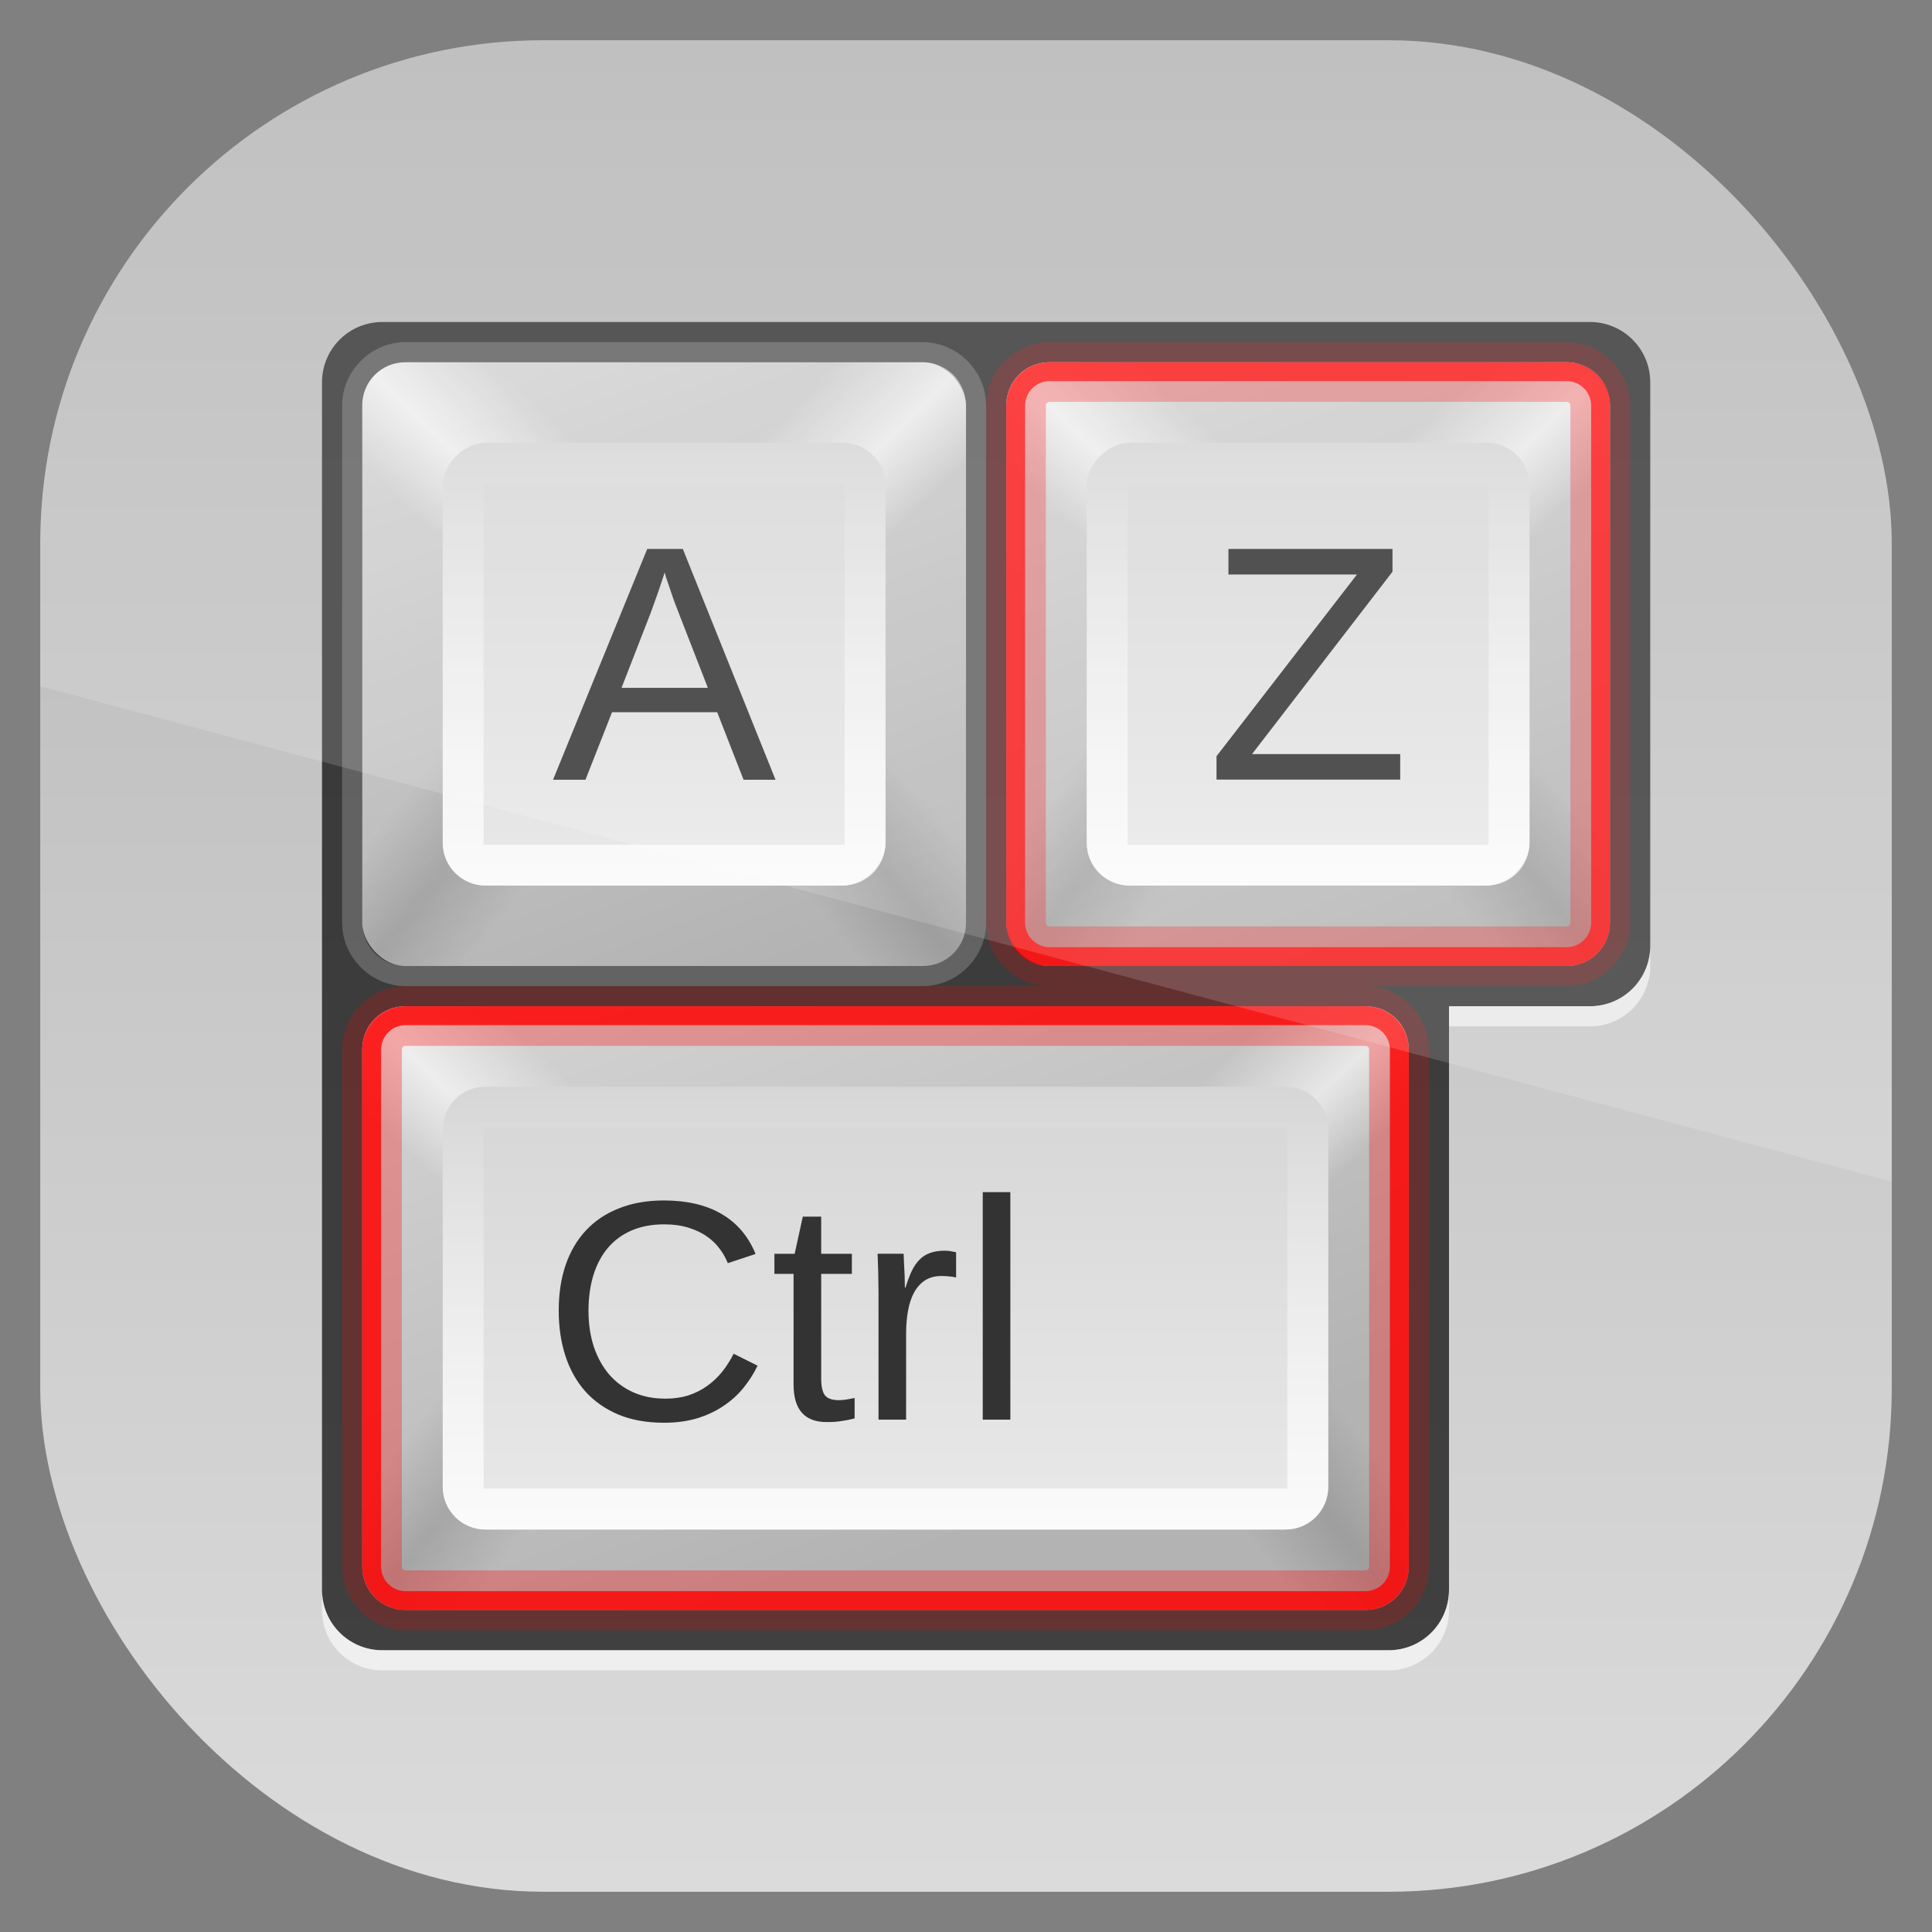 <?xml version="1.0" encoding="UTF-8" standalone="no"?>
<!-- Created with Inkscape (http://www.inkscape.org/) -->
<svg id="svg11037" xmlns:rdf="http://www.w3.org/1999/02/22-rdf-syntax-ns#" xmlns="http://www.w3.org/2000/svg" height="96" width="96" version="1.1" xmlns:cc="http://creativecommons.org/ns#" xmlns:xlink="http://www.w3.org/1999/xlink" xmlns:dc="http://purl.org/dc/elements/1.1/">
 <rect width="100%" height="100%" fill="#808080" stroke="none"/>
 <defs id="defs11039">
  <linearGradient id="linearGradient11642" y2="1046.1" gradientUnits="userSpaceOnUse" y1="962.62" gradientTransform="matrix(1.15 0 0 1.15 -7.2 -150.65)" x2="48" x1="48">
   <stop id="stop3643" style="stop-color:#b4b4b4" offset="0"/>
   <stop id="stop3645" style="stop-color:#dcdcdc" offset="1"/>
  </linearGradient>
  <linearGradient id="linearGradient3869" y2="6" xlink:href="#linearGradient3825" gradientUnits="userSpaceOnUse" x2="32.071" gradientTransform="matrix(.357 0 0 .357 15.857 15.857)" y1="90" x1="63.536"/>
  <linearGradient id="linearGradient3825">
   <stop id="stop3827" style="stop-color:#b3b3b3" offset="0"/>
   <stop id="stop3829" style="stop-color:#d2d2d2" offset="1"/>
  </linearGradient>
  <linearGradient id="linearGradient3866" y2="84.286" xlink:href="#linearGradient3672" gradientUnits="userSpaceOnUse" x2="48" gradientTransform="matrix(-.357 0 0 -.357 50.143 50.143)" y1="48" x1="13.321"/>
  <linearGradient id="linearGradient3672">
   <stop id="stop3674" style="stop-color:#fff;stop-opacity:0" offset="0"/>
   <stop id="stop3676" style="stop-color:#fff;stop-opacity:0" offset="0.3"/>
   <stop id="stop3678" style="stop-color:#fff;stop-opacity:.612" offset=".5"/>
   <stop id="stop3680" style="stop-color:#fff;stop-opacity:0" offset=".753"/>
   <stop id="stop3682" style="stop-color:#fff;stop-opacity:0" offset="1"/>
  </linearGradient>
  <linearGradient id="linearGradient3863" y2="84.286" xlink:href="#linearGradient3672" gradientUnits="userSpaceOnUse" x2="48" gradientTransform="matrix(.357 0 0 -.357 15.857 50.143)" y1="48" x1="13.321"/>
  <linearGradient id="linearGradient3858" y2="81.071" xlink:href="#linearGradient3650-2" gradientUnits="userSpaceOnUse" x2="48" gradientTransform="matrix(.357 0 0 .357 15.857 15.857)" y1="48" x1="6"/>
  <linearGradient id="linearGradient3650-2">
   <stop id="stop3652" style="stop-opacity:0" offset="0"/>
   <stop id="stop3660" style="stop-opacity:0" offset="0.3"/>
   <stop id="stop3658" style="stop-opacity:.118" offset=".5"/>
   <stop id="stop3662" style="stop-opacity:0" offset="0.7"/>
   <stop id="stop3654-5" style="stop-opacity:0" offset="1"/>
  </linearGradient>
  <linearGradient id="linearGradient3855" y2="81.071" xlink:href="#linearGradient3650-2" gradientUnits="userSpaceOnUse" x2="48" gradientTransform="matrix(-.357 0 0 .357 50.143 15.857)" y1="48" x1="6"/>
  <linearGradient id="linearGradient3852" y2="46" xlink:href="#linearGradient3622" gradientUnits="userSpaceOnUse" x2="80" gradientTransform="matrix(.365 0 0 .365 16.167 -49.104)" y1="46" x1="16"/>
  <linearGradient id="linearGradient3622">
   <stop id="stop3624" style="stop-color:#d6d6d6" offset="0"/>
   <stop id="stop3626" style="stop-color:#eaeaea" offset="1"/>
  </linearGradient>
  <linearGradient id="linearGradient4723" y2="33" xlink:href="#linearGradient3737-4" gradientUnits="userSpaceOnUse" x2="44" gradientTransform="matrix(0,-1,1,0,0,66)" y1="33" x1="22"/>
  <linearGradient id="linearGradient3737-4">
   <stop id="stop3739-4" style="stop-color:#fff" offset="0"/>
   <stop id="stop3741-9" style="stop-color:#fff;stop-opacity:0" offset="1"/>
  </linearGradient>
  <linearGradient id="linearGradient4781" y2="6" xlink:href="#linearGradient3825" gradientUnits="userSpaceOnUse" x2="32.071" gradientTransform="matrix(.357 0 0 .357 47.857 15.857)" y1="90" x1="63.536"/>
  <linearGradient id="linearGradient4783" y2="84.286" xlink:href="#linearGradient3672" gradientUnits="userSpaceOnUse" x2="48" gradientTransform="matrix(-.357 0 0 -.357 82.143 50.143)" y1="48" x1="13.321"/>
  <linearGradient id="linearGradient4785" y2="84.286" xlink:href="#linearGradient3672" gradientUnits="userSpaceOnUse" x2="48" gradientTransform="matrix(.357 0 0 -.357 47.857 50.143)" y1="48" x1="13.321"/>
  <linearGradient id="linearGradient4787" y2="81.071" xlink:href="#linearGradient3650-2" gradientUnits="userSpaceOnUse" x2="48" gradientTransform="matrix(.357 0 0 .357 47.857 15.857)" y1="48" x1="6"/>
  <linearGradient id="linearGradient4789" y2="81.071" xlink:href="#linearGradient3650-2" gradientUnits="userSpaceOnUse" x2="48" gradientTransform="matrix(-.357 0 0 .357 82.143 15.857)" y1="48" x1="6"/>
  <linearGradient id="linearGradient4791" y2="46" xlink:href="#linearGradient3622" gradientUnits="userSpaceOnUse" x2="80" gradientTransform="matrix(.365 0 0 .365 16.167 -81.104)" y1="46" x1="16"/>
  <linearGradient id="linearGradient4793" y2="33" xlink:href="#linearGradient3737-4" gradientUnits="userSpaceOnUse" x2="44" gradientTransform="matrix(0,-1,1,0,32,66)" y1="33" x1="22"/>
  <linearGradient id="linearGradient4815" y2="6" xlink:href="#linearGradient3825" gradientUnits="userSpaceOnUse" x2="32.071" gradientTransform="matrix(.357 0 0 .357 15.857 47.857)" y1="90" x1="63.536"/>
  <linearGradient id="linearGradient4817" y2="84.286" xlink:href="#linearGradient3672" gradientUnits="userSpaceOnUse" x2="48" gradientTransform="matrix(-.357 0 0 -.357 72.143 82.143)" y1="48" x1="13.321"/>
  <linearGradient id="linearGradient4819" y2="84.286" xlink:href="#linearGradient3672" gradientUnits="userSpaceOnUse" x2="48" gradientTransform="matrix(.357 0 0 -.357 15.857 82.143)" y1="48" x1="13.321"/>
  <linearGradient id="linearGradient4821" y2="81.071" xlink:href="#linearGradient3650-2" gradientUnits="userSpaceOnUse" x2="48" gradientTransform="matrix(.357 0 0 .357 15.857 47.857)" y1="48" x1="6"/>
  <linearGradient id="linearGradient4823" y2="81.071" xlink:href="#linearGradient3650-2" gradientUnits="userSpaceOnUse" x2="48" gradientTransform="matrix(-.357 0 0 .357 72.143 47.857)" y1="48" x1="6"/>
  <linearGradient id="linearGradient4825" y2="46" xlink:href="#linearGradient3622" gradientUnits="userSpaceOnUse" x2="80" gradientTransform="matrix(.365 0 0 .365 48.167 -49.104)" y1="46" x1="16"/>
  <linearGradient id="linearGradient4827" y2="33" xlink:href="#linearGradient3737-4" gradientUnits="userSpaceOnUse" x2="44" gradientTransform="matrix(0,-1,1,0,0,98)" y1="33" x1="22"/>
  <clipPath id="clipPath3009" clipPathUnits="userSpaceOnUse">
   <path id="path3011" style="opacity:.15;fill:#fff" d="m-2 956.36h-96v33.562l96 25.687v-59.25z"/>
  </clipPath>
 </defs>
 <g id="layer1" transform="translate(0 -956.36)">
  <rect id="rect3867" style="fill:url(#linearGradient11642)" rx="25" ry="25" height="92" width="92" y="958.36" x="2"/>
  <g id="layer3" transform="translate(0 956.36)">
   <path id="rect4831" style="opacity:.7;color:#000000" d="m19 16c-1.662 0-3 1.338-3 3v25 3 32c0 1.662 1.338 3 3 3h50c1.662 0 3-1.338 3-3v-29h7c1.662 0 3-1.338 3-3v-28c0-1.662-1.338-3-3-3h-60z"/>
   <rect id="rect2419-0" style="fill:url(#linearGradient3869)" rx="2.143" ry="2.143" height="30" width="30" y="18" x="18"/>
   <path id="path3684" style="fill:url(#linearGradient3866)" d="m48 33v-12.857c0-1.187-0.956-2.143-2.143-2.143h-12.857v15h15z"/>
   <path id="path3668" style="fill:url(#linearGradient3863)" d="m18 33v-12.857c0-1.187 0.956-2.143 2.143-2.143h12.857v15h-15z"/>
   <path id="rect3643" style="fill:url(#linearGradient3858)" d="m18 33v12.857c0 1.187 0.956 2.143 2.143 2.143h12.857v-15h-15z"/>
   <path id="path3664" style="fill:url(#linearGradient3855)" d="m48 33v12.857c0 1.187-0.956 2.143-2.143 2.143h-12.857v-15h15z"/>
   <rect id="rect3877" style="fill:url(#linearGradient3852)" transform="rotate(90)" rx="2.121" ry="2.121" height="22" width="22" y="-44" x="22"/>
   <g id="text4232" style="fill:#333" transform="matrix(1.667 0 0 1.667 -8.667 -15.333)">
    <path id="path4316" d="m27.363 32.44-0.786-2.012h-3.135l-0.791 2.012h-0.967l2.808-6.88h1.06l2.764 6.88h-0.952m-1.948-5.01c-0.052-0.13-0.103-0.262-0.151-0.396-0.046-0.133-0.086-0.254-0.122-0.361-0.036-0.111-0.067-0.202-0.093-0.273-0.023-0.075-0.036-0.12-0.039-0.137-0.006 0.016-0.021 0.062-0.044 0.137-0.023 0.075-0.054 0.168-0.093 0.278-0.036 0.111-0.078 0.233-0.127 0.366-0.046 0.133-0.093 0.265-0.142 0.396l-0.879 2.261h2.573l-0.884-2.271"/>
   </g>
   <path id="rect3938" style="opacity:.8;fill:url(#linearGradient4723)" d="m22 41.875c0 1.175 0.95 2.125 2.125 2.125h17.75c1.175 0 2.125-0.95 2.125-2.125v-17.75c0-1.175-0.95-2.125-2.125-2.125h-17.75c-1.175 0-2.125 0.95-2.125 2.125v17.75zm2.031 0.094c-0.013-0.013 0-0.051 0-0.094v-17.75c0-0.085 0.009-0.094 0.094-0.094h17.75c0.085 0 0.094 0.009 0.094 0.094v17.75c0 0.085-0.009 0.094-0.094 0.094h-17.75c-0.043 0-0.081 0.013-0.094 0z"/>
   <path id="path4758" style="opacity:.2;fill:#fff" d="m20.156 17c-1.726 0-3.156 1.43-3.156 3.156v25.688c0 1.726 1.43 3.156 3.156 3.156h25.688c1.726 0 3.156-1.43 3.156-3.156v-25.688c0-1.726-1.43-3.156-3.156-3.156h-25.688zm0 1h25.688c1.187 0 2.156 0.969 2.156 2.156v25.688c0 1.187-0.969 2.156-2.156 2.156h-25.688c-1.187 0-2.156-0.969-2.156-2.156v-25.688c0-1.187 0.969-2.156 2.156-2.156z"/>
   <rect id="rect4761" style="fill:url(#linearGradient4781)" rx="2.143" ry="2.143" height="30" width="30" y="18" x="50"/>
   <path id="path4763" style="fill:url(#linearGradient4783)" d="m80 33v-12.857c0-1.187-0.956-2.143-2.143-2.143h-12.857v15h15z"/>
   <path id="path4765" style="fill:url(#linearGradient4785)" d="m50 33v-12.857c0-1.187 0.956-2.143 2.143-2.143h12.857v15h-15z"/>
   <path id="path4767" style="fill:url(#linearGradient4787)" d="m50 33v12.857c0 1.187 0.956 2.143 2.143 2.143h12.857v-15h-15z"/>
   <path id="path4769" style="fill:url(#linearGradient4789)" d="m80 33v12.857c0 1.187-0.956 2.143-2.143 2.143h-12.857v-15h15z"/>
   <rect id="rect4771" style="fill:url(#linearGradient4791)" transform="rotate(90)" rx="2.121" ry="2.121" height="22" width="22" y="-76" x="22"/>
   <path id="path4777" style="opacity:.8;fill:url(#linearGradient4793)" d="m54 41.875c0 1.175 0.95 2.125 2.125 2.125h17.75c1.175 0 2.125-0.95 2.125-2.125v-17.75c0-1.175-0.95-2.125-2.125-2.125h-17.75c-1.175 0-2.125 0.95-2.125 2.125v17.75zm2.031 0.094c-0.013-0.013 0-0.051 0-0.094v-17.75c0-0.085 0.009-0.094 0.094-0.094h17.75c0.085 0 0.094 0.009 0.094 0.094v17.75c0 0.085-0.009 0.094-0.094 0.094h-17.75c-0.043 0-0.081 0.013-0.094 0z"/>
   <path id="path4779" style="opacity:.2;fill:#f00" d="m52.156 17c-1.726 0-3.156 1.43-3.156 3.156v25.688c0 1.726 1.43 3.156 3.156 3.156h25.688c1.726 0 3.156-1.43 3.156-3.156v-25.688c0-1.726-1.43-3.156-3.156-3.156h-25.688zm0 1h25.688c1.187 0 2.156 0.969 2.156 2.156v25.688c0 1.187-0.969 2.156-2.156 2.156h-25.688c-1.187 0-2.156-0.969-2.156-2.156v-25.688c0-1.187 0.969-2.156 2.156-2.156z"/>
   <path id="rect4795" style="fill:url(#linearGradient4815)" d="m20.143 50h47.714c1.187 0 2.143 0.956 2.143 2.143v25.714c0 1.187-0.956 2.143-2.143 2.143h-47.714c-1.187 0-2.143-0.956-2.143-2.143v-25.714c0-1.187 0.956-2.143 2.143-2.143z"/>
   <path id="path4797" style="fill:url(#linearGradient4817)" d="m70 65v-12.857c0-1.187-0.956-2.143-2.143-2.143h-12.857v15h15z"/>
   <path id="path4799" style="fill:url(#linearGradient4819)" d="m18 65v-12.857c0-1.187 0.956-2.143 2.143-2.143h12.857v15h-15z"/>
   <path id="path4801" style="fill:url(#linearGradient4821)" d="m18 65v12.857c0 1.187 0.956 2.143 2.143 2.143h12.857v-15h-15z"/>
   <path id="path4803" style="fill:url(#linearGradient4823)" d="m70 65v12.857c0 1.187-0.956 2.143-2.143 2.143h-12.857v-15h15z"/>
   <path id="rect4805" style="fill:url(#linearGradient4825)" transform="rotate(90)" d="m56.121-66h17.758c1.175 0 2.121 0.946 2.121 2.121v39.758c0 1.175-0.946 2.121-2.121 2.121h-17.758c-1.175 0-2.121-0.946-2.121-2.121v-39.758c0-1.175 0.946-2.121 2.121-2.121z"/>
   <path id="path4811" style="opacity:.8;fill:url(#linearGradient4827)" d="m22 73.875c0 1.175 0.95 2.125 2.125 2.125h39.75c1.175 0 2.125-0.95 2.125-2.125v-17.75c0-1.175-0.95-2.125-2.125-2.125h-39.75c-1.175 0-2.125 0.95-2.125 2.125v17.75zm2.031 0.094c-0.013-0.013 0-0.051 0-0.094v-17.75c0-0.085 0.009-0.094 0.094-0.094h39.75c0.085 0 0.094 0.009 0.094 0.094v17.75c0 0.085-0.009 0.094-0.094 0.094h-39.75c-0.043 0-0.081 0.013-0.094 0z"/>
   <path id="path4813" style="opacity:.2;fill:#f00" d="m20.156 49c-1.726 0-3.156 1.43-3.156 3.156v25.688c0 1.726 1.43 3.156 3.156 3.156h47.688c1.726 0 3.156-1.43 3.156-3.156v-25.688c0-1.726-1.43-3.156-3.156-3.156h-47.688zm0 1h47.688c1.187 0 2.156 0.969 2.156 2.156v25.688c0 1.187-0.969 2.156-2.156 2.156h-47.688c-1.187 0-2.156-0.969-2.156-2.156v-25.688c0-1.187 0.969-2.156 2.156-2.156z"/>
   <g id="text4254" style="fill:#333" transform="matrix(1.666 0 0 1.666 -9.966 -15.306)">
    <path id="path4313" d="m47.744 32.44h-5.479v-0.698l4.189-5.42h-3.833v-0.762h4.893v0.679l-4.189 5.439h4.419v0.762"/>
   </g>
   <g id="text4236" style="fill:#333" transform="matrix(1.56 0 0 1.56 -9.376 -42.675)">
    <path id="path4292" d="m27.167 66.354c-0.391 0-0.737 0.065-1.04 0.195-0.299 0.13-0.552 0.316-0.757 0.557-0.202 0.241-0.355 0.531-0.459 0.869-0.104 0.339-0.156 0.715-0.156 1.128-0 0.413 0.055 0.793 0.166 1.138 0.114 0.342 0.275 0.636 0.483 0.884 0.212 0.247 0.469 0.439 0.771 0.576 0.306 0.137 0.649 0.205 1.03 0.205 0.267 0 0.509-0.034 0.728-0.103 0.221-0.072 0.42-0.171 0.596-0.298 0.179-0.127 0.339-0.277 0.479-0.449 0.14-0.176 0.264-0.369 0.371-0.581l0.762 0.381c-0.124 0.257-0.277 0.496-0.459 0.718-0.182 0.221-0.397 0.413-0.645 0.576-0.244 0.163-0.522 0.291-0.835 0.386-0.309 0.091-0.656 0.137-1.04 0.137-0.557 0-1.045-0.088-1.465-0.264-0.417-0.179-0.767-0.426-1.05-0.742-0.28-0.319-0.49-0.697-0.63-1.133-0.14-0.436-0.21-0.913-0.21-1.431 0-0.537 0.073-1.022 0.22-1.455 0.15-0.433 0.366-0.801 0.649-1.103 0.286-0.306 0.638-0.54 1.055-0.703 0.417-0.166 0.892-0.249 1.426-0.249 0.732 0 1.344 0.143 1.836 0.43 0.492 0.286 0.853 0.711 1.084 1.274l-0.884 0.293c-0.065-0.163-0.153-0.317-0.264-0.464-0.111-0.15-0.249-0.282-0.415-0.396-0.166-0.114-0.361-0.205-0.586-0.273-0.221-0.068-0.475-0.103-0.762-0.103"/>
    <path id="path4294" d="m33.231 72.535c-0.133 0.036-0.27 0.063-0.41 0.083-0.137 0.023-0.296 0.034-0.479 0.034-0.703 0-1.055-0.399-1.055-1.196v-3.525h-0.61v-0.64h0.645l0.259-1.182h0.586v1.182h0.977v0.64h-0.977v3.335c-0 0.254 0.041 0.433 0.122 0.537 0.085 0.101 0.229 0.151 0.435 0.151 0.085 0 0.166-0.006 0.244-0.02 0.081-0.013 0.169-0.029 0.264-0.049v0.649"/>
    <path id="path4296" d="m33.993 72.574v-4.053c-0-0.111-0.002-0.223-0.005-0.337 0-0.117-0.002-0.229-0.005-0.337s-0.006-0.208-0.01-0.303-0.006-0.179-0.01-0.254h0.83c0.003 0.075 0.006 0.161 0.01 0.259 0.006 0.094 0.011 0.192 0.015 0.293 0.006 0.101 0.01 0.199 0.01 0.293 0.003 0.091 0.005 0.169 0.005 0.234h0.02c0.062-0.202 0.127-0.376 0.195-0.522 0.072-0.15 0.155-0.272 0.249-0.366 0.094-0.098 0.207-0.169 0.337-0.215 0.13-0.049 0.288-0.073 0.474-0.073 0.072 0 0.14 0.006 0.205 0.02 0.065 0.01 0.116 0.02 0.151 0.029v0.806c-0.059-0.016-0.127-0.028-0.205-0.034-0.078-0.01-0.166-0.015-0.264-0.015-0.202 0-0.374 0.046-0.518 0.137-0.14 0.091-0.256 0.218-0.347 0.381-0.088 0.16-0.153 0.352-0.195 0.576-0.042 0.221-0.063 0.464-0.063 0.728v2.754h-0.879"/>
    <path id="path4298" d="m37.313 72.574v-7.246h0.879v7.246h-0.879"/>
   </g>
   <path id="path4836" style="opacity:.6;color:#000000;fill:#fff" d="m82 47c0 1.662-1.338 3-3 3h-7v1h7c1.662 0 3-1.338 3-3v-1zm-66 32v1c0 1.662 1.338 3 3 3h50c1.662 0 3-1.338 3-3v-1c0 1.662-1.338 3-3 3h-50c-1.662 0-3-1.338-3-3z"/>
   <path id="rect4885" style="opacity:.3;fill:#f00" d="m52.156 18c-1.187 0-2.156 0.969-2.156 2.156v25.688c0 1.187 0.969 2.156 2.156 2.156h25.688c1.187 0 2.156-0.969 2.156-2.156v-25.688c0-1.187-0.969-2.156-2.156-2.156h-25.688zm0 1.969h25.688c0.109 0 0.188 0.079 0.188 0.188v25.688c0 0.109-0.079 0.188-0.188 0.188h-25.688c-0.109 0-0.188-0.079-0.188-0.188v-25.688c0-0.109 0.079-0.188 0.188-0.188z"/>
   <path id="rect4879" style="opacity:.8;fill:#f00" d="m52.156 18c-1.187 0-2.156 0.969-2.156 2.156v25.688c0 1.187 0.969 2.156 2.156 2.156h25.688c1.187 0 2.156-0.969 2.156-2.156v-25.688c0-1.187-0.969-2.156-2.156-2.156h-25.688zm0 0.938h25.688c0.673 0 1.219 0.545 1.219 1.219v25.688c0 0.673-0.545 1.219-1.219 1.219h-25.688c-0.673 0-1.219-0.545-1.219-1.219v-25.688c0-0.673 0.545-1.219 1.219-1.219z"/>
   <path id="path4895" style="opacity:.3;fill:#f00" d="m20.156 50c-1.187 0-2.156 0.969-2.156 2.156v25.688c0 1.187 0.969 2.156 2.156 2.156h47.688c1.187 0 2.156-0.969 2.156-2.156v-25.688c0-1.187-0.969-2.156-2.156-2.156h-47.688zm0 1.969h47.688c0.109 0 0.188 0.079 0.188 0.188v25.688c0 0.109-0.079 0.188-0.188 0.188h-47.688c-0.109 0-0.188-0.079-0.188-0.188v-25.688c0-0.109 0.079-0.188 0.188-0.188z"/>
   <path id="path4897" style="opacity:.8;fill:#f00" d="m20.156 50c-1.187 0-2.156 0.969-2.156 2.156v25.688c0 1.187 0.969 2.156 2.156 2.156h47.688c1.187 0 2.156-0.969 2.156-2.156v-25.688c0-1.187-0.969-2.156-2.156-2.156h-47.688zm0 0.938h47.688c0.673 0 1.219 0.545 1.219 1.219v25.688c0 0.673-0.545 1.219-1.219 1.219h-47.688c-0.673 0-1.219-0.545-1.219-1.219v-25.688c0-0.673 0.545-1.219 1.219-1.219z"/>
  </g>
  <rect id="rect3003" style="opacity:.15;fill:#fff" transform="translate(98 3.8281e-7)" clip-path="url(#clipPath3009)" rx="25" ry="25" height="92" width="92" y="958.36" x="-96"/>
 </g>
</svg>
